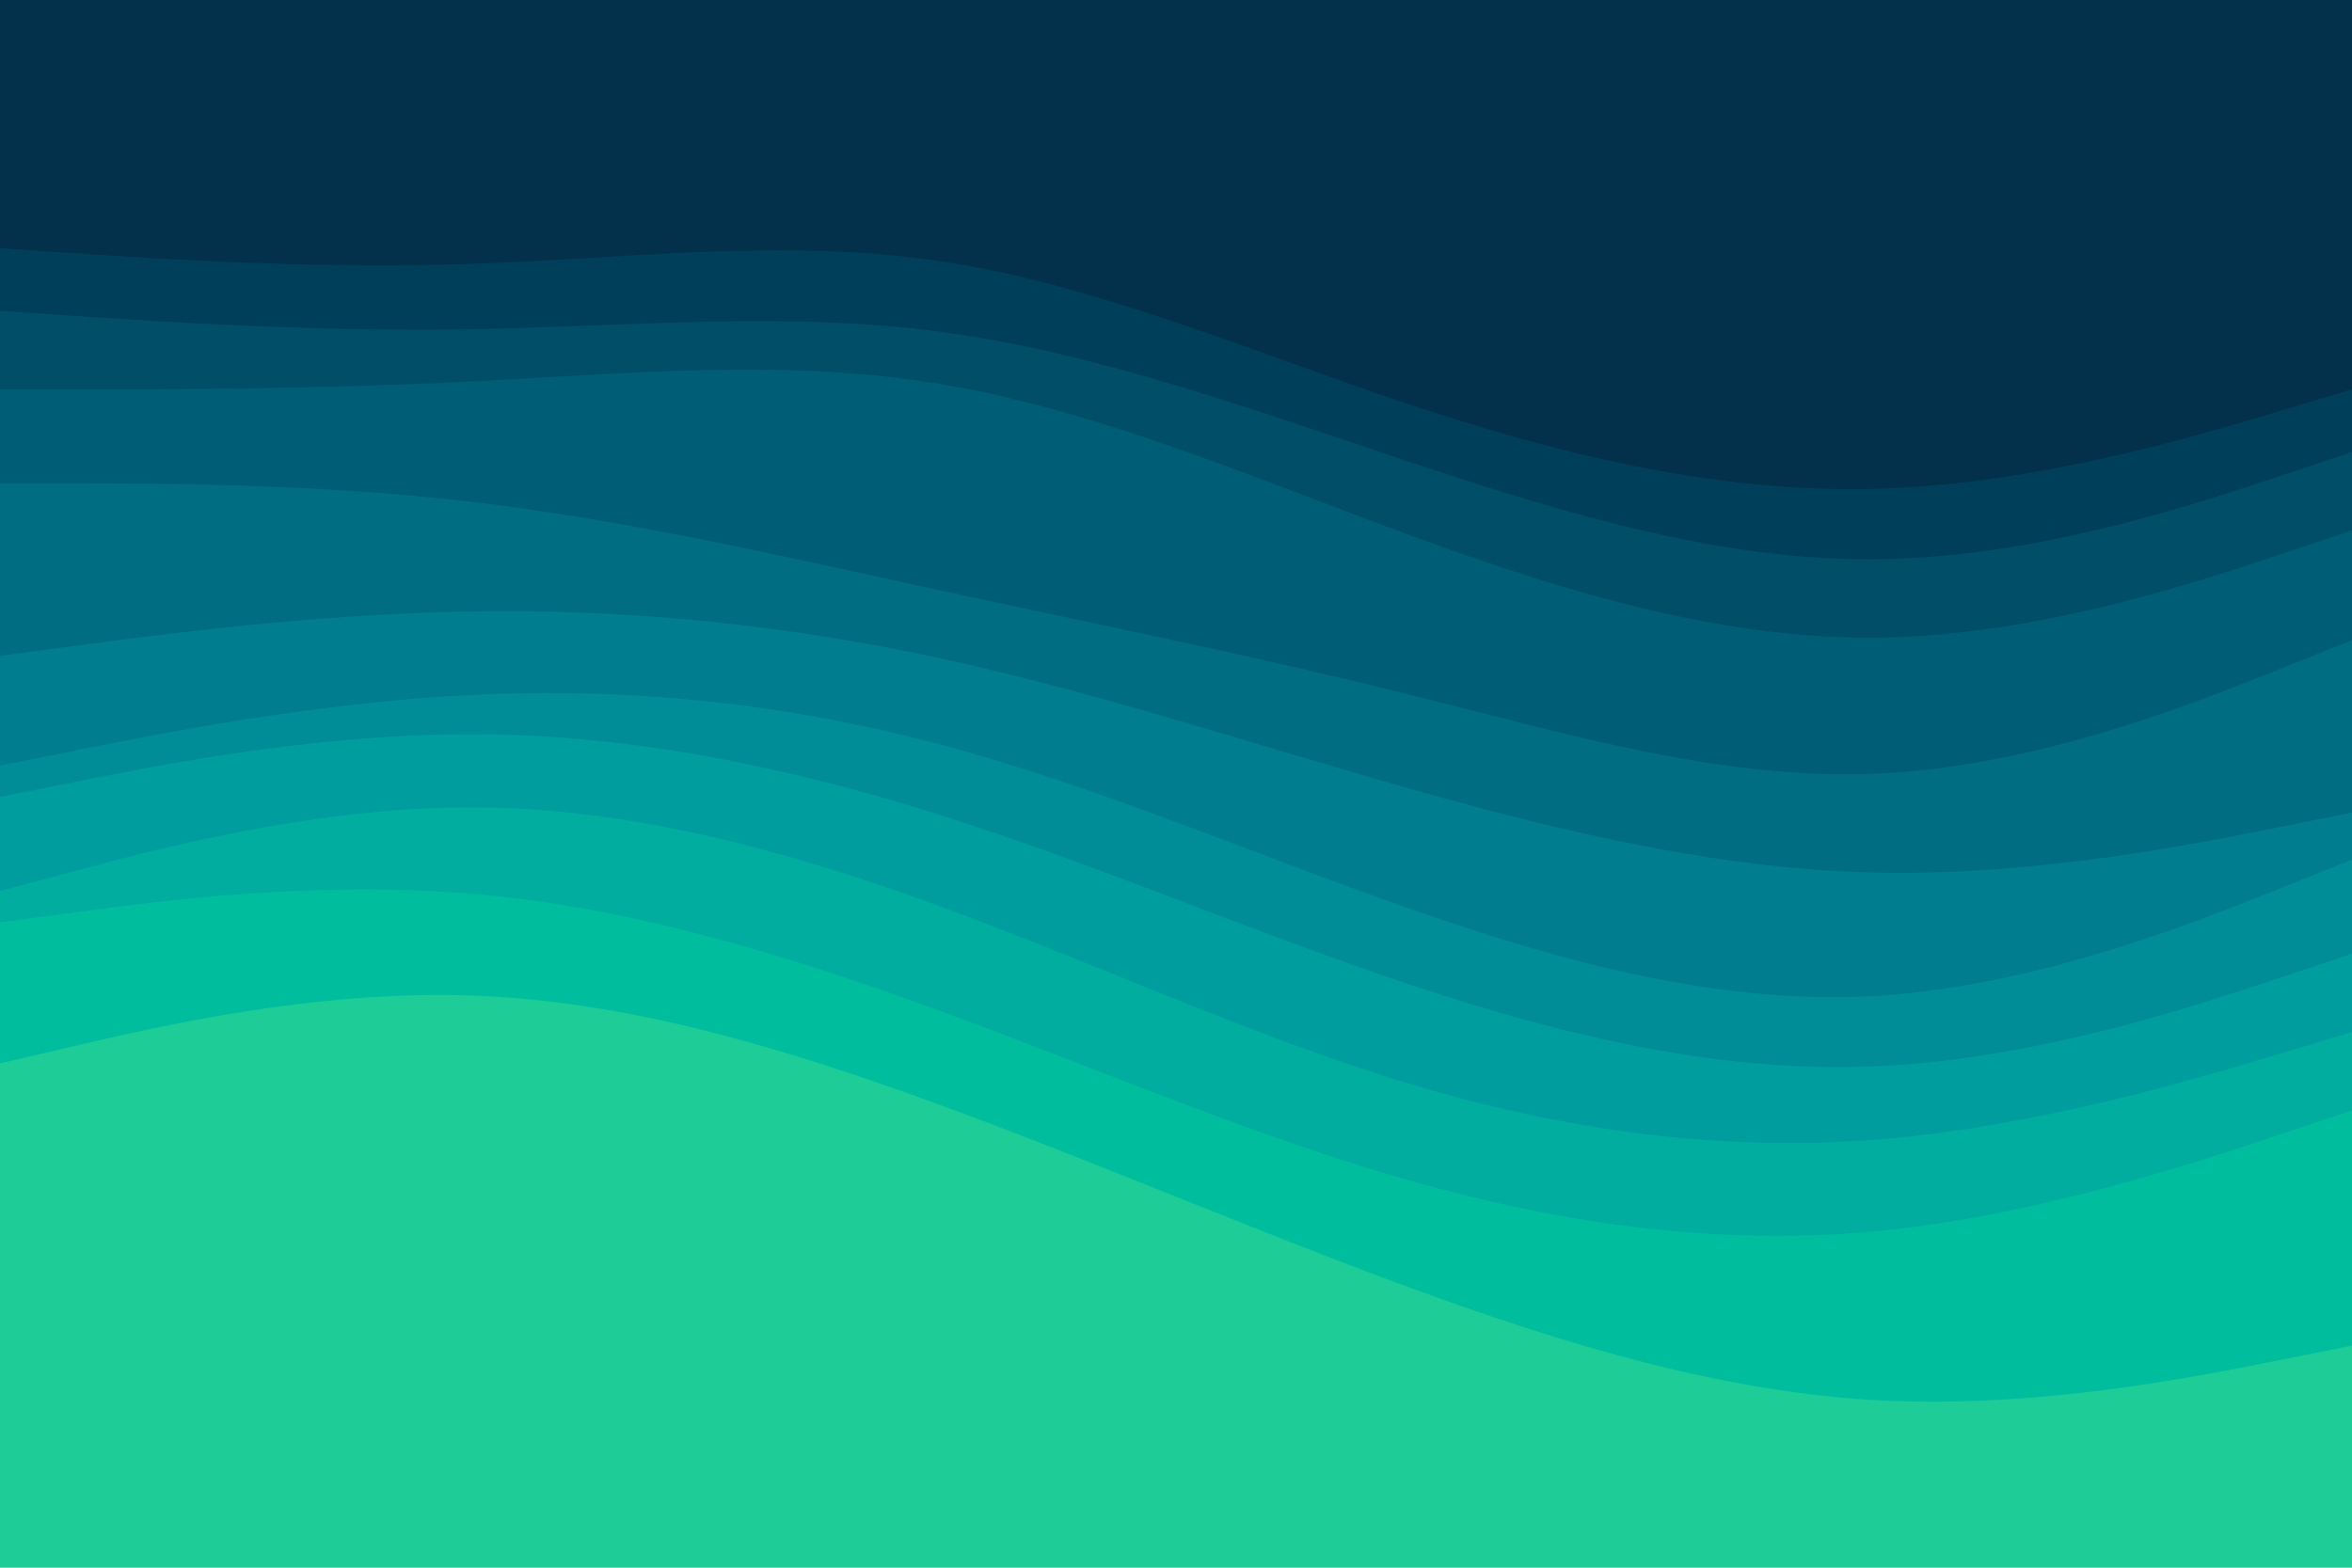 <svg id="visual" viewBox="0 0 900 600" width="900" height="600" xmlns="http://www.w3.org/2000/svg" xmlns:xlink="http://www.w3.org/1999/xlink" version="1.1"><path d="M0 97L30 99C60 101 120 105 180 103C240 101 300 93 360 102C420 111 480 137 540 157C600 177 660 191 720 189C780 187 840 169 870 160L900 151L900 0L870 0C840 0 780 0 720 0C660 0 600 0 540 0C480 0 420 0 360 0C300 0 240 0 180 0C120 0 60 0 30 0L0 0Z" fill="#03314b"></path><path d="M0 121L30 123C60 125 120 129 180 128C240 127 300 121 360 129C420 137 480 159 540 179C600 199 660 217 720 216C780 215 840 195 870 185L900 175L900 149L870 158C840 167 780 185 720 187C660 189 600 175 540 155C480 135 420 109 360 100C300 91 240 99 180 101C120 103 60 99 30 97L0 95Z" fill="#003f5a"></path><path d="M0 151L30 151C60 151 120 151 180 148C240 145 300 139 360 149C420 159 480 185 540 207C600 229 660 247 720 246C780 245 840 225 870 215L900 205L900 173L870 183C840 193 780 213 720 214C660 215 600 197 540 177C480 157 420 135 360 127C300 119 240 125 180 126C120 127 60 123 30 121L0 119Z" fill="#004e68"></path><path d="M0 187L30 187C60 187 120 187 180 194C240 201 300 215 360 228C420 241 480 253 540 268C600 283 660 301 720 298C780 295 840 271 870 259L900 247L900 203L870 213C840 223 780 243 720 244C660 245 600 227 540 205C480 183 420 157 360 147C300 137 240 143 180 146C120 149 60 149 30 149L0 149Z" fill="#005d76"></path><path d="M0 253L30 249C60 245 120 237 180 236C240 235 300 241 360 254C420 267 480 287 540 304C600 321 660 335 720 336C780 337 840 325 870 319L900 313L900 245L870 257C840 269 780 293 720 296C660 299 600 281 540 266C480 251 420 239 360 226C300 213 240 199 180 192C120 185 60 185 30 185L0 185Z" fill="#006d82"></path><path d="M0 295L30 289C60 283 120 271 180 268C240 265 300 271 360 287C420 303 480 329 540 350C600 371 660 387 720 383C780 379 840 355 870 343L900 331L900 311L870 317C840 323 780 335 720 334C660 333 600 319 540 302C480 285 420 265 360 252C300 239 240 233 180 234C120 235 60 243 30 247L0 251Z" fill="#007d8e"></path><path d="M0 307L30 301C60 295 120 283 180 283C240 283 300 295 360 314C420 333 480 359 540 379C600 399 660 413 720 410C780 407 840 387 870 377L900 367L900 329L870 341C840 353 780 377 720 381C660 385 600 369 540 348C480 327 420 301 360 285C300 269 240 263 180 266C120 269 60 281 30 287L0 293Z" fill="#008d98"></path><path d="M0 343L30 335C60 327 120 311 180 311C240 311 300 327 360 349C420 371 480 399 540 417C600 435 660 443 720 438C780 433 840 415 870 406L900 397L900 365L870 375C840 385 780 405 720 408C660 411 600 397 540 377C480 357 420 331 360 312C300 293 240 281 180 281C120 281 60 293 30 299L0 305Z" fill="#009d9e"></path><path d="M0 355L30 351C60 347 120 339 180 344C240 349 300 367 360 389C420 411 480 437 540 454C600 471 660 479 720 473C780 467 840 447 870 437L900 427L900 395L870 404C840 413 780 431 720 436C660 441 600 433 540 415C480 397 420 369 360 347C300 325 240 309 180 309C120 309 60 325 30 333L0 341Z" fill="#00ad9f"></path><path d="M0 409L30 402C60 395 120 381 180 383C240 385 300 403 360 425C420 447 480 473 540 495C600 517 660 535 720 538C780 541 840 529 870 523L900 517L900 425L870 435C840 445 780 465 720 471C660 477 600 469 540 452C480 435 420 409 360 387C300 365 240 347 180 342C120 337 60 345 30 349L0 353Z" fill="#00bd9d"></path><path d="M0 601L30 601C60 601 120 601 180 601C240 601 300 601 360 601C420 601 480 601 540 601C600 601 660 601 720 601C780 601 840 601 870 601L900 601L900 515L870 521C840 527 780 539 720 536C660 533 600 515 540 493C480 471 420 445 360 423C300 401 240 383 180 381C120 379 60 393 30 400L0 407Z" fill="#1ecc97"></path></svg>
